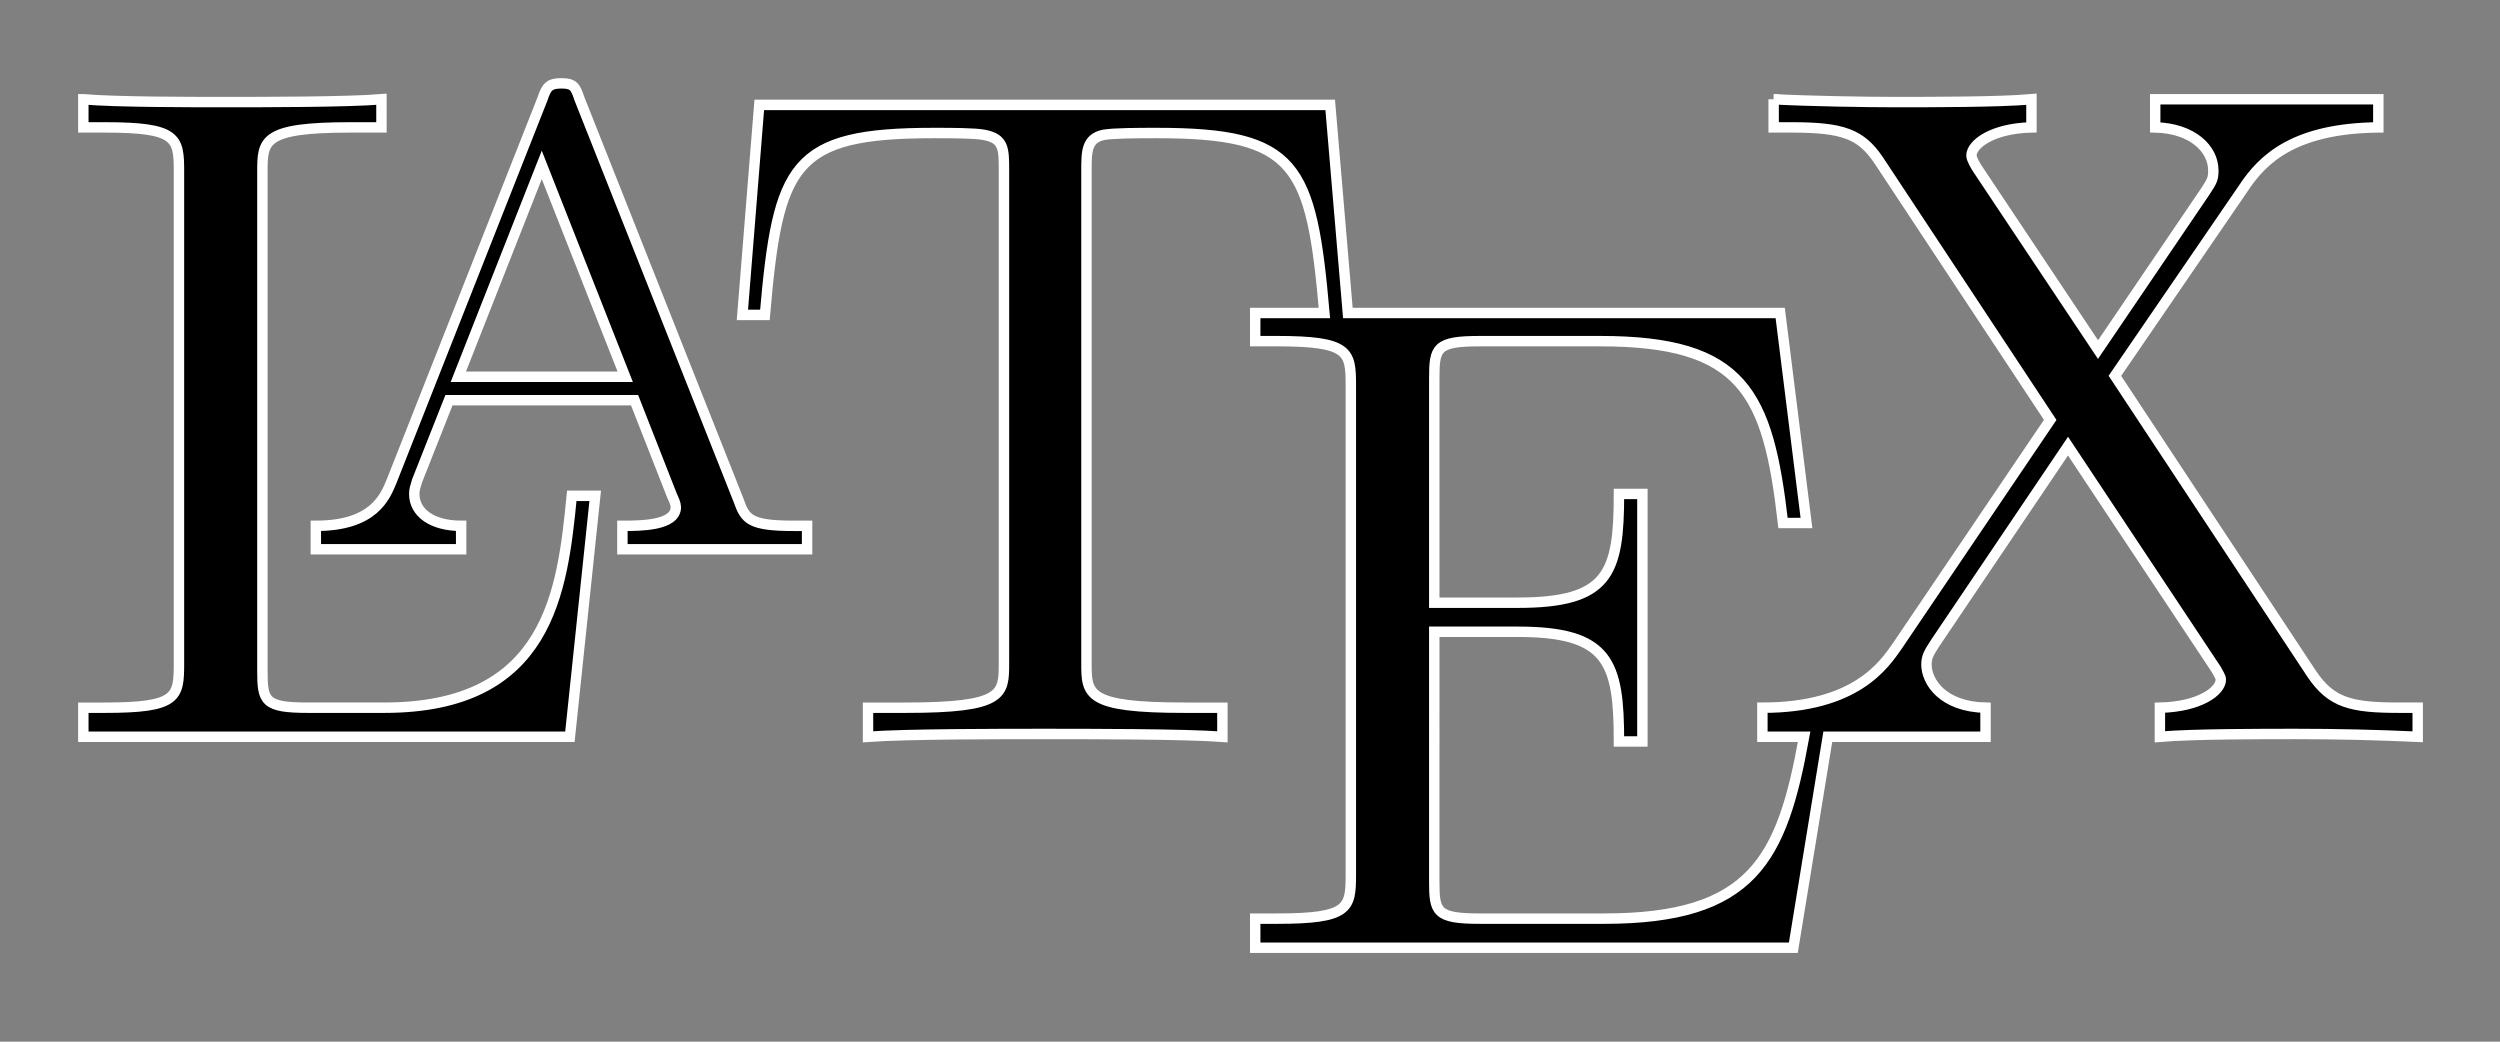 <?xml version="1.0" encoding="UTF-8" standalone="no"?>
<svg
   xmlns:dc="http://purl.org/dc/elements/1.1/"
   xmlns:cc="http://creativecommons.org/ns#"
   xmlns:rdf="http://www.w3.org/1999/02/22-rdf-syntax-ns#"
   xmlns:svg="http://www.w3.org/2000/svg"
   xmlns="http://www.w3.org/2000/svg"
   xmlns:sodipodi="http://sodipodi.sourceforge.net/DTD/sodipodi-0.dtd"
   xmlns:inkscape="http://www.inkscape.org/namespaces/inkscape"
   version="1.0"
   width="1200"
   height="500"
   overflow="scroll"
   id="svg16"
   sodipodi:docname="LaTeX_logo.svg"
   inkscape:version="1.0.1 (3bc2e813f5, 2020-09-07)">
  <rect width="100%" height="100%" fill="#808080" stroke="none"/>
  <defs
     id="defs20" />
  <sodipodi:namedview
     pagecolor="#ffffff"
     bordercolor="#666666"
     borderopacity="1"
     objecttolerance="10"
     gridtolerance="10"
     guidetolerance="10"
     inkscape:pageopacity="0"
     inkscape:pageshadow="2"
     inkscape:window-width="1920"
     inkscape:window-height="1017"
     id="namedview18"
     showgrid="false"
     inkscape:zoom="0.86833333"
     inkscape:cx="600"
     inkscape:cy="65.738964"
     inkscape:window-x="-8"
     inkscape:window-y="-8"
     inkscape:window-maximized="1"
     inkscape:current-layer="svg16" />
  <title
     id="title2">LaTeX logo</title>
  <g
     transform="matrix(45,0,0,45,40,40)"
     fill="black"
     id="g14">
    <path
       transform="translate(0,0.17)"
       d="M5.46,4.23 C5.46,4.23 5.21,4.23 5.21,4.23 C5.11,5.25 4.97,6.49 3.21,6.49 C3.21,6.49 2.4,6.49 2.4,6.49 C1.93,6.49 1.91,6.42 1.91,6.09 C1.91,6.09 1.91,0.78 1.91,0.78 C1.91,0.44 1.91,0.3 2.85,0.3 C2.85,0.3 3.18,0.3 3.18,0.3 C3.18,0.3 3.18,0 3.18,0 C2.82,0.03 1.92,0.03 1.51,0.03 C1.12,0.03 0.34,0.03 0,0 C0,0 0,0.3 0,0.3 C0,0.3 0.23,0.3 0.23,0.3 C1,0.3 1.02,0.41 1.02,0.77 C1.02,0.77 1.02,6.02 1.02,6.02 C1.02,6.38 1,6.49 0.23,6.49 C0.23,6.49 0,6.49 0,6.49 C0,6.49 0,6.8 0,6.8 C0,6.8 5.19,6.8 5.19,6.8 C5.19,6.8 5.46,4.23 5.46,4.23 z"
       id="path4" />
    <path
       transform="translate(2.48)"
       d="M2.81,0.16 C2.77,0.04 2.75,0 2.62,0 C2.49,0 2.46,0.04 2.42,0.16 C2.42,0.16 0.81,4.24 0.81,4.24 C0.74,4.41 0.62,4.72 0,4.72 C0,4.72 0,4.97 0,4.97 C0,4.97 1.55,4.97 1.55,4.97 C1.55,4.97 1.55,4.72 1.55,4.72 C1.24,4.72 1.05,4.58 1.05,4.38 C1.05,4.33 1.06,4.31 1.08,4.24 C1.08,4.24 1.42,3.38 1.42,3.38 C1.42,3.38 3.4,3.38 3.4,3.38 C3.4,3.38 3.8,4.4 3.8,4.4 C3.82,4.44 3.84,4.49 3.84,4.52 C3.84,4.72 3.46,4.72 3.27,4.72 C3.27,4.72 3.27,4.97 3.27,4.97 C3.27,4.97 5.24,4.97 5.24,4.97 C5.24,4.97 5.24,4.72 5.24,4.72 C5.24,4.72 5.1,4.72 5.1,4.72 C4.63,4.72 4.58,4.65 4.51,4.45 C4.51,4.45 2.81,0.16 2.81,0.16 z M2.41,0.87 C2.41,0.87 3.3,3.13 3.3,3.13 C3.3,3.13 1.52,3.13 1.52,3.13 C1.52,3.13 2.41,0.87 2.41,0.87 z"
       id="path6" />
    <path
       transform="translate(7.03,0.23)"
       d="M6.27,0 C6.27,0 0.18,0 0.18,0 C0.18,0 0,2.24 0,2.24 C0,2.24 0.24,2.24 0.24,2.24 C0.38,0.63 0.53,0.3 2.04,0.3 C2.22,0.3 2.48,0.3 2.58,0.32 C2.79,0.36 2.79,0.47 2.79,0.7 C2.79,0.7 2.79,5.95 2.79,5.95 C2.79,6.29 2.79,6.43 1.74,6.43 C1.74,6.43 1.34,6.43 1.34,6.43 C1.34,6.43 1.34,6.74 1.34,6.74 C1.75,6.71 2.76,6.71 3.22,6.71 C3.68,6.71 4.71,6.71 5.12,6.74 C5.12,6.74 5.12,6.43 5.12,6.43 C5.12,6.43 4.72,6.43 4.72,6.43 C3.67,6.43 3.67,6.29 3.67,5.95 C3.67,5.95 3.67,0.7 3.67,0.7 C3.67,0.5 3.67,0.36 3.85,0.32 C3.96,0.3 4.23,0.3 4.42,0.3 C5.92,0.3 6.07,0.63 6.21,2.24 C6.21,2.24 6.46,2.24 6.46,2.24 C6.46,2.24 6.27,0 6.27,0 z"
       id="path8" />
    <path
       transform="translate(12.5,2.45)"
       d="M6.16,4.2 C6.16,4.2 5.91,4.2 5.91,4.2 C5.66,5.73 5.43,6.46 3.72,6.46 C3.72,6.46 2.4,6.46 2.4,6.46 C1.93,6.46 1.91,6.39 1.91,6.06 C1.91,6.06 1.91,3.4 1.91,3.4 C1.91,3.4 2.8,3.4 2.8,3.4 C3.77,3.4 3.88,3.72 3.88,4.57 C3.88,4.57 4.13,4.57 4.13,4.57 C4.13,4.57 4.13,1.93 4.13,1.93 C4.13,1.93 3.88,1.93 3.88,1.93 C3.88,2.78 3.77,3.09 2.8,3.09 C2.8,3.09 1.91,3.09 1.91,3.09 C1.91,3.09 1.91,0.7 1.91,0.7 C1.91,0.37 1.93,0.3 2.4,0.3 C2.4,0.3 3.68,0.3 3.68,0.3 C5.21,0.3 5.47,0.85 5.63,2.24 C5.63,2.24 5.88,2.24 5.88,2.24 C5.88,2.24 5.6,0 5.6,0 C5.6,0 0,0 0,0 C0,0 0,0.3 0,0.3 C0,0.3 0.23,0.3 0.23,0.3 C1,0.3 1.02,0.41 1.02,0.77 C1.02,0.77 1.02,5.99 1.02,5.99 C1.02,6.35 1,6.46 0.23,6.46 C0.23,6.46 0,6.46 0,6.46 C0,6.46 0,6.77 0,6.77 C0,6.77 5.74,6.77 5.74,6.77 C5.74,6.77 6.16,4.2 6.16,4.2 z"
       id="path10" />
    <path
       transform="translate(17.91,0.17)"
       d="M3.76,2.95 C3.76,2.95 5.13,0.95 5.13,0.95 C5.34,0.63 5.68,0.31 6.57,0.3 C6.57,0.3 6.57,0 6.57,0 C6.57,0 4.19,0 4.19,0 C4.19,0 4.19,0.3 4.19,0.3 C4.59,0.31 4.81,0.53 4.81,0.76 C4.81,0.86 4.79,0.88 4.72,0.99 C4.72,0.99 3.58,2.67 3.58,2.67 C3.58,2.67 2.3,0.75 2.3,0.75 C2.28,0.72 2.23,0.64 2.23,0.6 C2.23,0.48 2.45,0.31 2.87,0.3 C2.87,0.3 2.87,0 2.87,0 C2.53,0.03 1.8,0.03 1.42,0.03 C1.11,0.03 0.49,0.02 0.12,0 C0.12,0 0.12,0.3 0.12,0.3 C0.12,0.3 0.31,0.3 0.31,0.3 C0.86,0.3 1.05,0.37 1.24,0.65 C1.24,0.65 3.07,3.42 3.07,3.42 C3.07,3.42 1.44,5.83 1.44,5.83 C1.3,6.03 1,6.49 0,6.49 C0,6.49 0,6.8 0,6.8 C0,6.8 2.38,6.8 2.38,6.8 C2.38,6.8 2.38,6.49 2.38,6.49 C1.92,6.48 1.75,6.21 1.75,6.03 C1.75,5.94 1.78,5.9 1.85,5.79 C1.85,5.79 3.26,3.7 3.26,3.7 C3.26,3.7 4.84,6.08 4.84,6.08 C4.86,6.12 4.89,6.16 4.89,6.19 C4.89,6.31 4.67,6.48 4.24,6.49 C4.24,6.49 4.24,6.8 4.24,6.8 C4.59,6.77 5.32,6.77 5.69,6.77 C6.11,6.77 6.57,6.78 6.99,6.8 C6.99,6.8 6.99,6.49 6.99,6.49 C6.99,6.49 6.8,6.49 6.8,6.49 C6.28,6.49 6.07,6.44 5.86,6.13 C5.86,6.13 3.76,2.95 3.76,2.95 z"
       id="path12" />
  </g>
  <path
     id="path4-0"
     style="fill:#000000;stroke:#ffffff;stroke-width:5;stroke-miterlimit:4;stroke-dasharray:none;stroke-opacity:1"
     d="m 269.5,40 c -5.85,0 -7.2,1.799 -9,7.199 L 188.051,230.801 c -3.15,7.65 -8.551,21.6 -36.451,21.6 v 11.25 h 69.75 v -11.25 c -13.95,0 -22.5,-6.301 -22.5,-15.301 0,-2.25 0.45,-3.149 1.35,-6.299 L 215.5,192.099 h 89.1 l 18,45.9 c 0.9,1.8 1.801,4.05 1.801,5.4 0,9 -17.1,9 -25.65,9 v 11.25 h 88.65 v -11.25 h -6.301 c -21.15,0 -23.399,-3.15 -26.549,-12.15 l -76.5,-193.051 c -1.8,-5.4 -2.701,-7.199 -8.551,-7.199 z M 40,47.65 v 13.5 h 10.35 c 34.65,0 35.551,4.95 35.551,21.15 V 318.551 c 0,16.2 -0.901,21.148 -35.551,21.148 H 40 v 13.951 H 273.551 L 285.699,238 h -11.25 c -4.5,45.9 -10.8,101.699 -90,101.699 H 148 c -21.15,0 -22.051,-3.15 -22.051,-18 V 82.75 c 0,-15.3 7.8e-4,-21.6 42.301,-21.6 h 14.85 v -13.5 c -16.2,1.35 -56.7,1.35 -75.15,1.35 -17.55,0 -52.649,3.9e-4 -67.949,-1.35 z m 811.35,0 v 13.5 h 8.551 c 24.75,0 33.3,3.15 41.85,15.75 L 984.1,201.551 910.75,310 c -6.3,9 -19.801,29.699 -64.801,29.699 v 13.951 h 20.037 c -10.642,59.022 -24.721,87.299 -96.086,87.299 H 710.5 c -21.15,0 -22.051,-3.15 -22.051,-18 V 303.25 H 728.5 c 43.65,0 48.6,14.4 48.6,52.65 h 11.25 V 237.099 h -11.25 c 0,38.25 -4.95,52.201 -48.6,52.201 H 688.449 V 181.75 c 0,-14.85 0.901,-18 22.051,-18 h 57.6 c 68.85,0 80.55,24.751 87.75,87.301 h 11.25 L 854.5,150.25 H 646.975 L 638.5,50.349 H 364.449 l -8.1,100.801 h 10.801 c 6.3,-72.45 13.05,-87.301 81,-87.301 8.1,0 19.799,3.9e-4 24.299,0.9 9.45,1.8 9.451,6.75 9.451,17.1 V 318.099 c 0,15.3 0,21.6 -47.25,21.6 h -18 v 13.951 c 18.45,-1.35 63.9,-1.35 84.6,-1.35 20.7,0 67.05,-3.9e-4 85.5,1.35 v -13.951 h -18 c -47.25,0 -47.25,-6.3 -47.25,-21.6 V 81.849 c 0,-9 -3.9e-4,-15.3 8.1,-17.1 4.95,-0.9 17.1,-0.9 25.65,-0.9 67.206,0 74.189,14.765 80.467,86.4 H 602.5 v 13.5 h 10.35 c 34.65,0 35.551,4.95 35.551,21.15 v 234.9 c 0,16.2 -0.901,21.148 -35.551,21.148 H 602.5 v 13.951 h 258.301 l 16.545,-101.25 h 75.705 v -13.951 c -20.7,-0.45 -28.352,-12.599 -28.352,-20.699 0,-4.05 1.35,-5.851 4.5,-10.801 L 992.65,214.15 1063.75,321.25 c 0.9,1.8 2.25,3.599 2.25,4.949 0,5.4 -9.9,13.05 -29.25,13.5 v 13.951 c 15.75,-1.35 48.6,-1.35 65.25,-1.35 18.9,0 39.6,0.45 58.5,1.35 v -13.951 h -8.551 c -23.4,0 -32.849,-2.249 -42.299,-16.199 l -94.5,-143.1 61.65,-90 c 9.45,-14.4 24.749,-28.8 64.799,-29.25 v -13.5 H 1034.5 v 13.5 c 18,0.45 27.9,10.349 27.9,20.699 0,4.5 -0.901,5.4 -4.051,10.35 l -51.299,75.602 -57.602,-86.4 c -0.9,-1.35 -3.148,-4.95 -3.148,-6.75 0,-5.4 9.899,-13.05 28.799,-13.5 v -13.5 c -15.3,1.35 -48.15,1.35 -65.25,1.35 -13.95,0 -41.85,-0.45 -58.5,-1.35 z m -591.299,31.5 40.049,101.699 H 220 Z" />
</svg>
